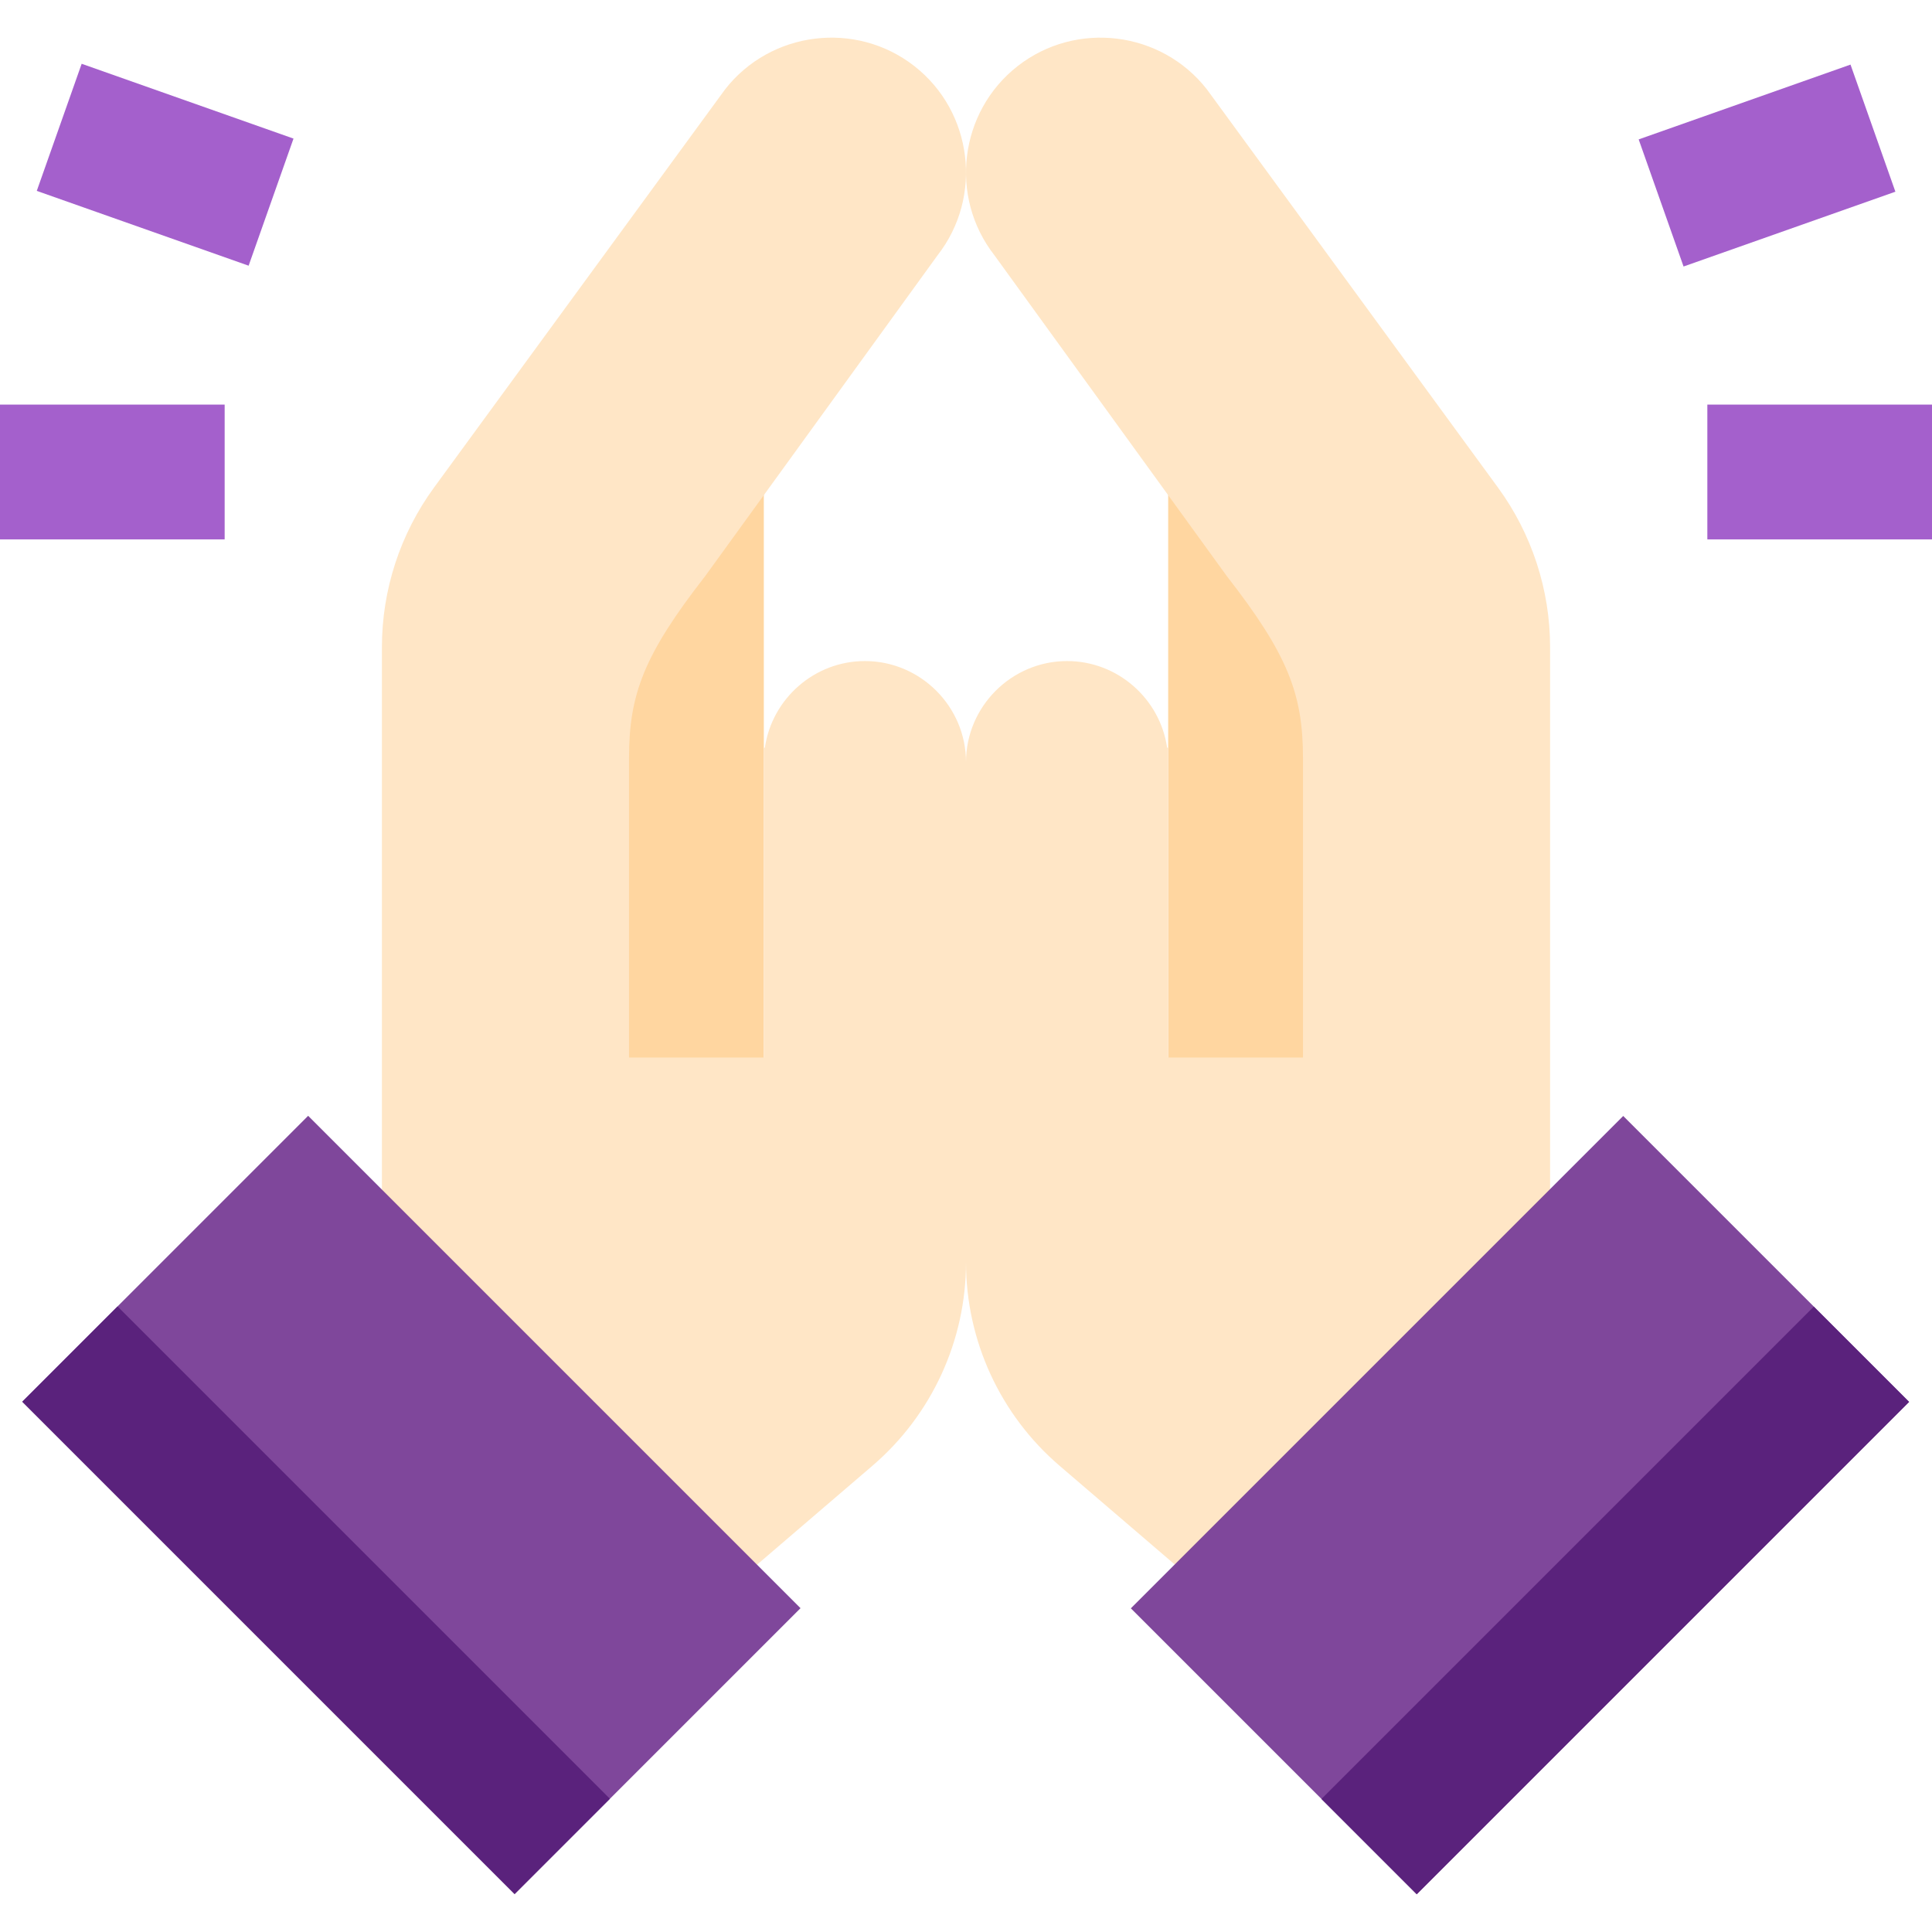 <?xml version="1.0" encoding="iso-8859-1"?>
<!-- Generator: Adobe Illustrator 21.0.2, SVG Export Plug-In . SVG Version: 6.00 Build 0)  -->
<svg version="1.1" id="Layer_1" xmlns="http://www.w3.org/2000/svg" xmlns:xlink="http://www.w3.org/1999/xlink" x="0px" y="0px"
	 viewBox="-49 141 512 512" style="enable-background:new -49 141 512 512;" xml:space="preserve">
<rect x="93.884" y="270.048" style="fill:#FFD6A0;" width="59.535" height="166.698"/>
<path style="fill:#FFE6C6;" d="M180.209,316.187c-13.407,0-24.594,9.984-26.5,22.882l-0.291,0.23v81.968h-35.721v-79.38
	c0-16.92,3.969-27.386,20.175-48.198l61.601-85.046c12.092-15.486,9.314-38.048-6.173-50.138
	c-15.485-12.092-38.048-9.314-50.138,6.171L66.038,270.181c-8.986,12.293-13.829,27.124-13.829,42.351v195.655l71.442,71.442
	l58.55-50.186c15.74-13.492,24.799-33.188,24.799-53.92V342.978C207,328.243,194.944,316.187,180.209,316.187z"/>
<rect x="6.503" y="447.598" transform="matrix(0.707 -0.707 0.707 0.707 -364.151 200.612)" style="fill:#7F479B;" width="107.162" height="184.556"/>
<rect x="16.968" y="472.859" transform="matrix(0.707 -0.707 0.707 0.707 -389.411 190.153)" style="fill:#5A227C;" width="35.721" height="184.556"/>
<rect x="260.581" y="270.048" style="fill:#FFD6A0;" width="59.535" height="166.698"/>
<path style="fill:#FFE6C6;" d="M233.791,316.187c13.407,0,24.593,9.984,26.5,22.882l0.291,0.23v81.968h35.721v-79.38
	c0-16.92-3.969-27.386-20.175-48.198l-61.601-85.044c-12.092-15.486-9.314-38.048,6.171-50.138
	c15.486-12.092,38.048-9.314,50.139,6.171l77.124,105.505c8.987,12.292,13.83,27.123,13.83,42.35v195.655l-71.442,71.442
	l-58.55-50.186C216.058,515.952,207,496.255,207,475.524V342.978C207,328.243,219.056,316.187,233.791,316.187z"/>
<rect x="261.63" y="486.306" transform="matrix(0.707 -0.707 0.707 0.707 -278.101 408.38)" style="fill:#7F479B;" width="184.556" height="107.162"/>
<rect x="286.885" y="547.299" transform="matrix(0.707 -0.707 0.707 0.707 -288.574 433.64)" style="fill:#5A227C;" width="184.556" height="35.721"/>
<g>
	<rect x="-49" y="248.222" style="fill:#A460CC;" width="59.535" height="35.721"/>
	
		<rect x="-23.132" y="154.945" transform="matrix(0.333 -0.943 0.943 0.333 -177.664 118.176)" style="fill:#A460CC;" width="35.72" height="59.534"/>
	<rect x="403.465" y="248.222" style="fill:#A460CC;" width="59.535" height="35.721"/>
	
		<rect x="389.496" y="166.852" transform="matrix(0.943 -0.333 0.333 0.943 -37.592 150.305)" style="fill:#A460CC;" width="59.533" height="35.72"/>
</g>
</svg>
